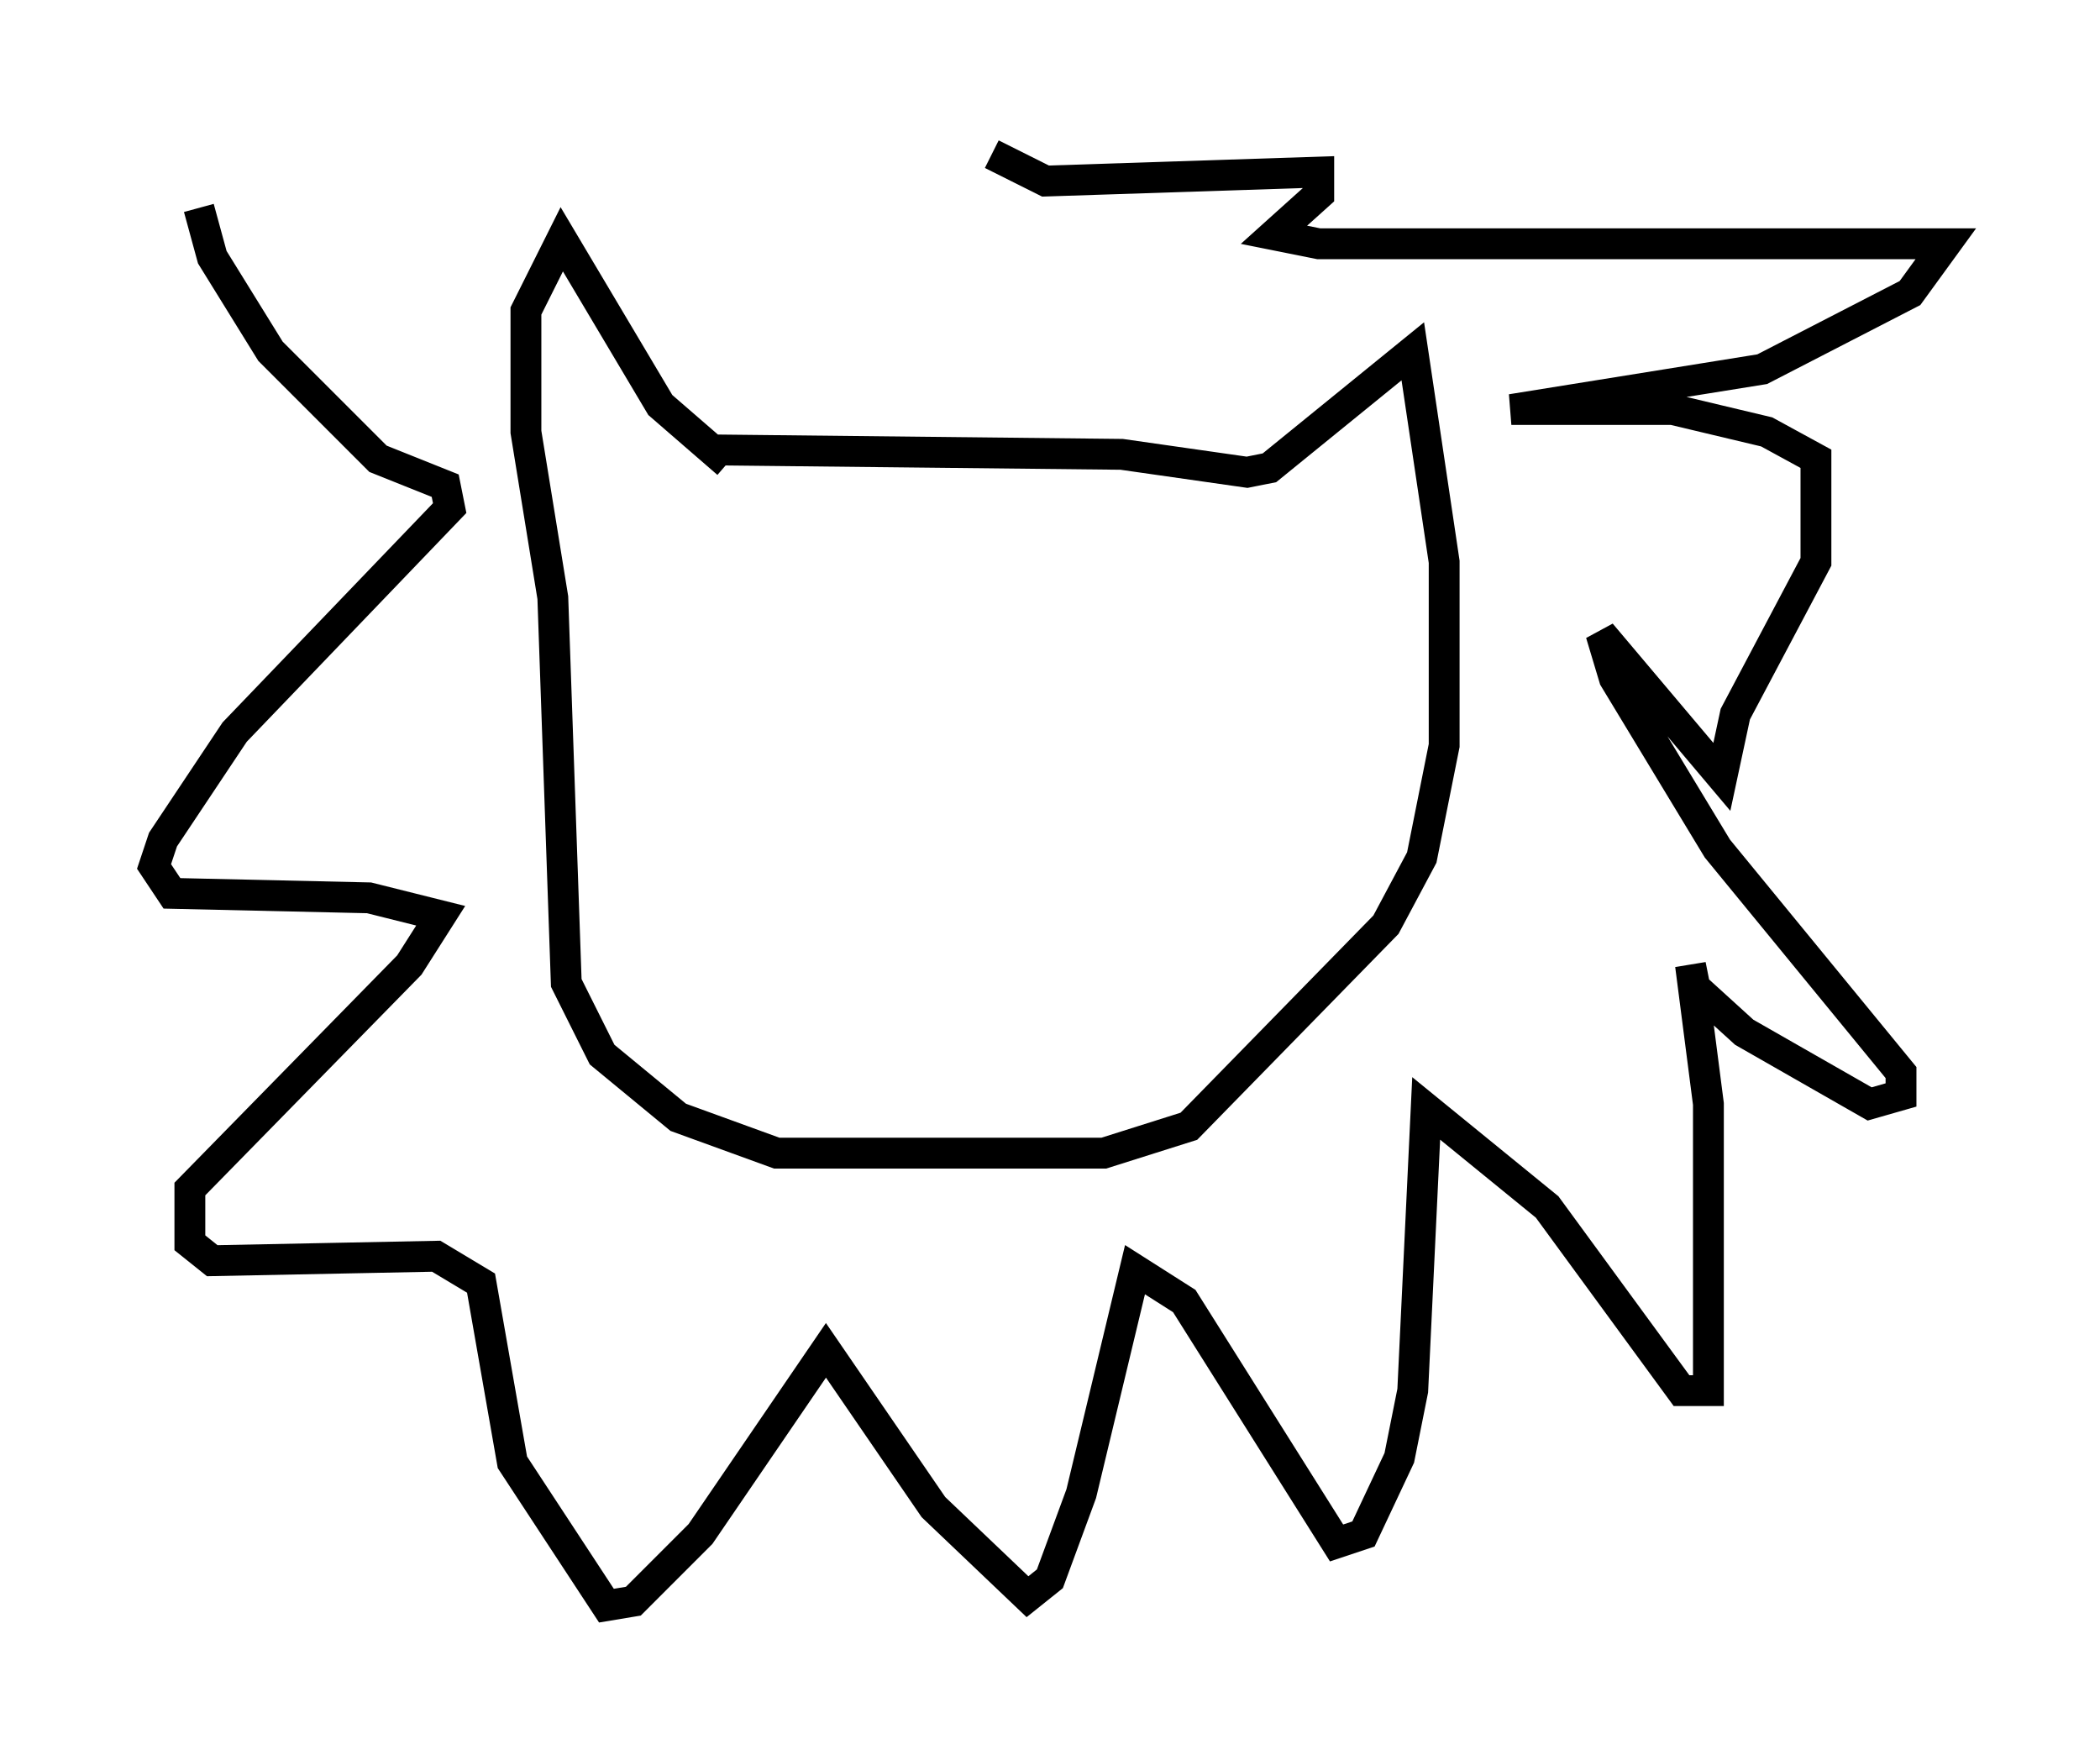 <?xml version="1.0" encoding="utf-8" ?>
<svg baseProfile="full" height="57.061" version="1.1" width="68.1" xmlns="http://www.w3.org/2000/svg" xmlns:ev="http://www.w3.org/2001/xml-events" xmlns:xlink="http://www.w3.org/1999/xlink"><defs /><rect fill="white" height="57.061" width="68.1" x="0" y="0" /><path d="M36.519, 14.587 m0.0, 0.0 m-13.508, 0.0 l13.363, 0.145 4.067, 0.581 l0.726, -0.145 4.648, -3.777 l1.017, 6.827 0.0, 5.955 l-0.726, 3.631 -1.162, 2.179 l-6.391, 6.536 -2.76, 0.872 l-10.603, 0.0 -3.196, -1.162 l-2.469, -2.034 -1.162, -2.324 l-0.436, -12.492 -0.872, -5.374 l0.0, -3.922 1.162, -2.324 l3.196, 5.374 2.179, 1.888 m8.57, -10.022 l1.743, 0.872 8.86, -0.291 l0.0, 0.726 -1.453, 1.307 l1.453, 0.291 20.335, 0.0 l-1.162, 1.598 -4.793, 2.469 l-8.134, 1.307 5.229, 0.0 l3.05, 0.726 1.598, 0.872 l0.0, 3.341 -2.615, 4.939 l-0.436, 2.034 -3.922, -4.648 l0.436, 1.453 3.341, 5.52 l5.955, 7.263 0.0, 0.726 l-1.017, 0.291 -4.067, -2.324 l-1.598, -1.453 -0.145, -0.726 l0.581, 4.503 0.0, 9.296 l-0.872, 0.0 -4.358, -5.955 l-3.922, -3.196 -0.436, 9.151 l-0.436, 2.179 -1.162, 2.469 l-0.872, 0.291 -4.939, -7.844 l-1.598, -1.017 -1.743, 7.263 l-1.017, 2.76 -0.726, 0.581 l-3.05, -2.905 -3.486, -5.084 l-4.067, 5.955 -2.179, 2.179 l-0.872, 0.145 -3.05, -4.648 l-1.017, -5.81 -1.453, -0.872 l-7.263, 0.145 -0.726, -0.581 l0.0, -1.743 7.117, -7.263 l1.017, -1.598 -2.324, -0.581 l-6.391, -0.145 -0.581, -0.872 l0.291, -0.872 2.324, -3.486 l6.972, -7.263 -0.145, -0.726 l-2.179, -0.872 -3.486, -3.486 l-1.888, -3.05 -0.436, -1.598 " fill="none" stroke="black" stroke-width="1" /></svg>